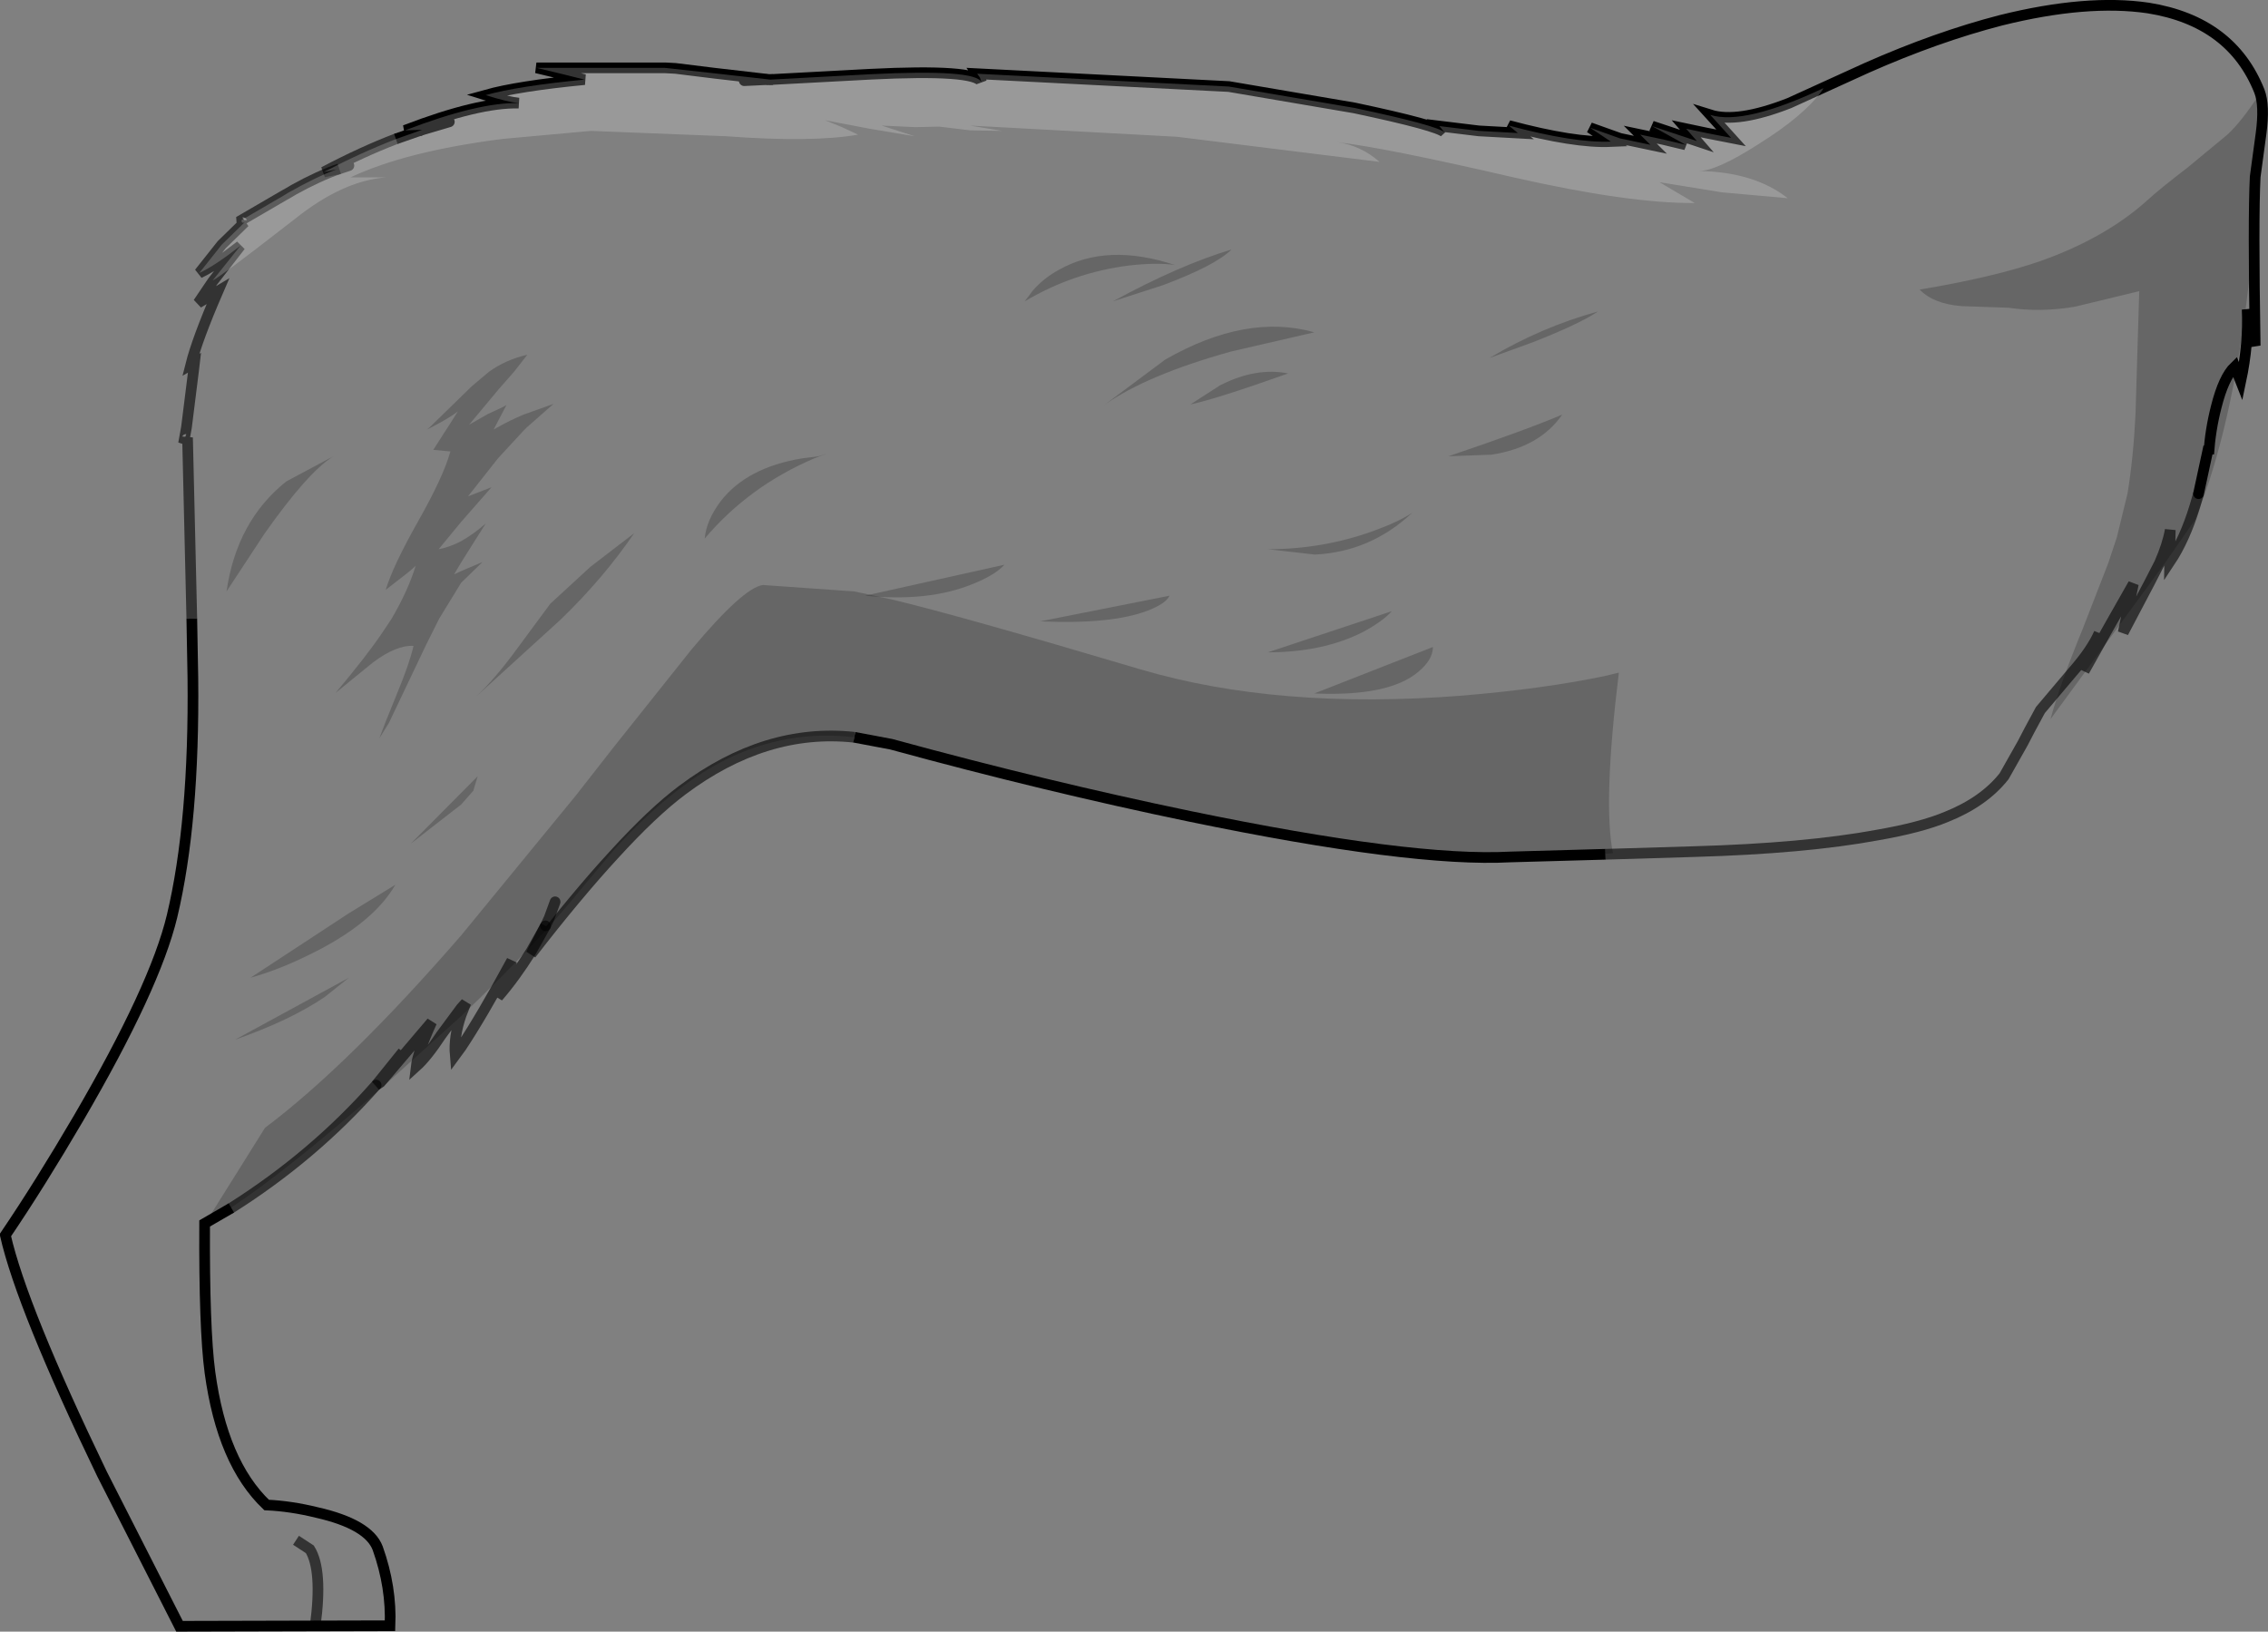 <?xml version="1.0" encoding="UTF-8" standalone="no"?>
<svg xmlns:xlink="http://www.w3.org/1999/xlink" height="152.7px" width="212.25px" xmlns="http://www.w3.org/2000/svg">
  <rect width="100%" height="100%" fill="#808080" stroke="none"/>
  <g transform="matrix(1.0, 0.0, 0.0, 1.0, 81.9, 64.1)">
    <path d="M-9.85 -56.65 L-0.5 -57.15 Q9.45 -57.65 9.95 -56.4 L9.8 -56.85 9.55 -57.2 33.1 -56.0 44.85 -54.0 Q52.65 -52.35 53.3 -51.7 L52.8 -52.3 56.5 -51.85 60.15 -51.65 59.3 -52.35 Q65.45 -50.7 68.85 -50.85 L66.9 -52.15 69.7 -51.15 72.55 -50.55 71.6 -51.5 73.75 -51.05 75.85 -50.55 72.7 -52.3 76.9 -50.9 75.9 -52.05 77.8 -51.65 80.1 -51.2 79.15 -52.25 78.15 -53.35 Q80.7 -52.55 85.55 -54.45 L92.8 -57.75 Q99.35 -60.65 105.35 -62.2 113.4 -64.2 119.15 -63.35 126.95 -62.1 129.55 -55.55 130.05 -54.25 129.7 -51.6 L129.15 -47.55 Q128.95 -43.6 129.15 -31.75 128.65 -33.4 128.4 -35.15 128.55 -31.95 127.8 -28.4 L127.25 -29.8 Q126.2 -28.8 125.5 -26.0 124.95 -23.85 124.8 -21.6 L124.8 -22.3 123.85 -17.9 123.5 -16.7 Q122.55 -13.6 121.15 -11.5 L121.2 -14.5 Q120.95 -13.1 120.2 -11.4 L119.25 -9.55 116.8 -4.9 117.75 -9.45 115.45 -5.4 113.15 -1.3 114.55 -4.85 Q113.85 -3.25 112.05 -1.2 L109.05 2.35 108.05 4.2 107.4 5.45 105.65 8.55 Q103.75 10.95 100.25 12.35 97.85 13.35 93.8 14.05 87.05 15.3 76.65 15.6 L68.35 15.85 59.45 16.1 Q50.25 16.6 29.45 12.3 15.95 9.5 1.5 5.55 L-1.95 4.9 Q-10.25 4.0 -18.05 9.85 -20.8 11.9 -24.45 15.9 -27.95 19.7 -32.2 25.2 L-30.85 22.55 -32.2 24.95 Q-33.7 27.35 -35.3 29.2 L-34.0 25.8 Q-36.85 31.05 -38.75 33.9 L-39.3 34.65 Q-39.45 32.95 -38.75 30.9 L-38.3 29.75 -38.75 30.25 -40.6 32.75 Q-41.95 34.8 -42.95 35.7 -42.8 34.4 -41.5 31.55 L-46.3 37.2 -44.2 34.35 Q-50.75 43.0 -60.25 48.95 L-62.75 50.4 Q-62.8 60.25 -62.25 64.35 -61.1 72.8 -56.95 76.75 -54.7 76.85 -52.25 77.45 -47.4 78.55 -46.55 80.8 -45.25 84.45 -45.4 88.05 L-65.1 88.1 -72.35 73.85 Q-79.85 58.3 -81.4 51.5 -78.15 46.7 -74.55 40.55 -67.4 28.3 -65.8 21.65 -63.7 12.85 -63.85 -0.7 L-63.95 -6.2 -64.35 -23.15 Q-64.4 -22.9 -64.65 -23.0 L-64.45 -24.1 -63.8 -29.3 -63.7 -30.15 -64.05 -29.95 Q-63.45 -32.35 -61.5 -36.85 L-63.35 -35.75 -62.0 -37.75 -59.4 -41.1 Q-61.75 -39.25 -63.25 -38.55 L-61.15 -41.2 -59.0 -43.3 Q-59.3 -43.15 -59.3 -43.5 L-55.35 -45.8 Q-54.8 -46.1 -54.4 -46.35 -52.05 -47.65 -50.15 -48.3 L-51.6 -48.0 Q-48.0 -49.9 -44.85 -51.1 L-42.55 -51.9 -44.0 -51.9 Q-37.1 -54.55 -33.35 -54.45 -34.4 -54.55 -36.45 -55.2 -33.4 -56.05 -27.2 -56.65 L-29.4 -57.2 -31.7 -57.75 -19.65 -57.75 -15.05 -57.25 -9.85 -56.65 -10.15 -56.65 -9.55 -56.65 -9.85 -56.65" fill="#ffffff" fill-opacity="0.0" fill-rule="evenodd" stroke="none"/>
    <path d="M126.55 -51.5 Q127.9 -52.75 129.55 -55.3 129.55 -47.9 128.8 -39.95 127.5 -26.65 124.45 -17.9 L123.55 -15.5 120.7 -11.4 110.0 3.2 Q110.8 0.15 113.05 -5.35 L115.4 -11.4 116.2 -13.8 117.2 -17.9 Q117.75 -21.25 117.95 -25.3 L118.3 -36.85 112.3 -35.4 Q109.1 -34.85 106.05 -35.3 L101.7 -35.45 Q99.05 -35.65 97.75 -37.0 104.65 -38.15 109.0 -39.65 115.1 -41.8 119.05 -45.35 120.25 -46.45 122.8 -48.4 L126.55 -51.5" fill="#000000" fill-opacity="0.2" fill-rule="evenodd" stroke="none"/>
    <path d="M-54.2 80.05 L-52.9 80.9 Q-51.7 82.85 -52.4 88.05" fill="none" stroke="#000000" stroke-linecap="butt" stroke-linejoin="miter-clip" stroke-miterlimit="4.0" stroke-opacity="0.6" stroke-width="1.0"/>
    <path d="M68.35 15.85 L59.45 16.1 Q50.25 16.6 29.45 12.3 15.95 9.5 1.5 5.55 L-1.95 4.9 M-60.25 48.95 L-62.75 50.4 Q-62.8 60.25 -62.25 64.35 -61.1 72.8 -56.95 76.75 -54.7 76.85 -52.25 77.45 -47.4 78.55 -46.55 80.8 -45.25 84.45 -45.4 88.05 L-65.1 88.1 -72.35 73.85 Q-79.85 58.3 -81.4 51.5 -78.15 46.7 -74.55 40.55 -67.4 28.3 -65.8 21.65 -63.7 12.85 -63.85 -0.7 L-63.95 -6.2" fill="none" stroke="#000000" stroke-linecap="butt" stroke-linejoin="miter-clip" stroke-miterlimit="4.0" stroke-width="1.0"/>
    <path d="M123.85 -17.9 L123.5 -16.7 Q122.55 -13.6 121.15 -11.5 L121.2 -14.5 Q120.95 -13.1 120.2 -11.4 L119.25 -9.55 116.8 -4.9 117.75 -9.45 115.45 -5.4 113.15 -1.3 114.55 -4.85 Q113.85 -3.25 112.05 -1.2 L109.05 2.35 108.05 4.2 107.4 5.45 105.65 8.55 Q103.75 10.95 100.25 12.35 97.85 13.35 93.8 14.05 87.05 15.3 76.65 15.6 L68.35 15.85" fill="none" stroke="#000000" stroke-linecap="butt" stroke-linejoin="miter-clip" stroke-miterlimit="4.0" stroke-opacity="0.6" stroke-width="1.0"/>
    <path d="M-44.85 -51.1 L-42.55 -51.9" fill="none" stroke="#000000" stroke-linecap="butt" stroke-linejoin="miter-clip" stroke-miterlimit="4.0" stroke-width="1.0"/>
    <path d="M-42.55 -51.9 L-44.0 -51.9 Q-37.1 -54.55 -33.35 -54.45 -34.4 -54.55 -36.45 -55.2 -33.4 -56.05 -27.2 -56.65 L-29.4 -57.2 -31.7 -57.75 -19.65 -57.75 -18.7 -57.7 -15.05 -57.25 -9.85 -56.65 -9.55 -56.65 -10.15 -56.65 -9.85 -56.65" fill="none" stroke="#000000" stroke-linecap="round" stroke-linejoin="miter-clip" stroke-miterlimit="4.0" stroke-width="1.0"/>
    <path d="M-9.85 -56.65 L-0.5 -57.15 Q9.45 -57.65 9.95 -56.4 L9.8 -56.85 9.55 -57.2 33.1 -56.0 44.85 -54.0 Q52.65 -52.35 53.3 -51.7 L52.8 -52.3 56.5 -51.85 60.15 -51.65 59.3 -52.35 Q65.45 -50.7 68.85 -50.85 L66.9 -52.15 69.7 -51.15 72.55 -50.55 71.6 -51.5 73.75 -51.05 75.85 -50.55 72.7 -52.3 76.9 -50.9 75.9 -52.05 77.8 -51.65 80.1 -51.2 79.15 -52.25 78.15 -53.35 Q80.7 -52.55 85.55 -54.45 L92.8 -57.75 Q99.35 -60.65 105.35 -62.2 113.4 -64.2 119.15 -63.35 126.95 -62.1 129.55 -55.55 130.05 -54.25 129.7 -51.6 L129.15 -47.55 Q128.95 -43.6 129.15 -31.75 128.65 -33.4 128.4 -35.15 128.55 -31.95 127.8 -28.4 L127.25 -29.8 Q126.2 -28.8 125.5 -26.0 124.95 -23.85 124.8 -21.6 L124.8 -22.3 123.85 -17.9 M-10.15 -56.65 L-12.25 -56.55 M-42.55 -51.9 L-39.85 -52.7" fill="none" stroke="#000000" stroke-linecap="round" stroke-linejoin="miter-clip" stroke-miterlimit="4.0" stroke-width="1.0"/>
    <path d="M-1.95 4.9 Q-10.25 4.0 -18.05 9.85 -20.8 11.9 -24.45 15.9 -27.95 19.7 -32.2 25.2 L-30.85 22.55 M-63.95 -6.2 L-64.35 -23.15 Q-64.4 -22.9 -64.65 -23.0 L-64.45 -24.1 -63.8 -29.3 -63.7 -30.15 -64.05 -29.95 Q-63.45 -32.35 -61.5 -36.85 L-63.35 -35.75 -62.0 -37.75 -59.4 -41.1 Q-61.75 -39.25 -63.25 -38.55 L-61.15 -41.2 -59.0 -43.3 Q-59.3 -43.15 -59.3 -43.5 L-55.35 -45.8 Q-54.8 -46.1 -54.4 -46.35 -52.05 -47.65 -50.15 -48.3" fill="none" stroke="#000000" stroke-linecap="butt" stroke-linejoin="miter-clip" stroke-miterlimit="4.0" stroke-opacity="0.6" stroke-width="1.0"/>
    <path d="M-30.85 22.55 L-32.2 24.95 Q-33.7 27.35 -35.3 29.2 L-34.0 25.8 Q-36.85 31.05 -38.75 33.9 L-39.3 34.65 Q-39.45 32.95 -38.75 30.9 L-38.3 29.75 -38.75 30.25 -40.6 32.75 Q-41.95 34.8 -42.95 35.7 -42.8 34.4 -41.5 31.55 L-46.3 37.2 -46.7 37.45 -44.2 34.35 -46.3 37.2" fill="none" stroke="#000000" stroke-linecap="round" stroke-linejoin="miter-clip" stroke-miterlimit="4.0" stroke-opacity="0.6" stroke-width="1.0"/>
    <path d="M-46.7 37.45 Q-52.5 44.05 -60.25 48.95 M-50.15 -48.3 L-51.6 -48.0 Q-48.0 -49.9 -44.85 -51.1 M-50.15 -48.3 L-49.25 -48.6 M-30.85 22.55 L-30.5 21.8 -29.95 20.3" fill="none" stroke="#000000" stroke-linecap="round" stroke-linejoin="miter-clip" stroke-miterlimit="4.0" stroke-opacity="0.6" stroke-width="1.0"/>
    <path d="M1.55 -8.0 Q7.85 -6.5 24.85 -1.45 37.75 2.35 54.95 1.0 62.7 0.35 68.35 -0.85 L69.6 -1.15 Q68.1 11.1 69.05 15.75 L68.35 15.8 59.45 16.1 Q50.25 16.6 29.45 12.3 15.95 9.5 1.5 5.55 L-1.95 4.9 Q-8.25 4.15 -14.0 7.0 -19.15 9.6 -24.45 15.45 L-27.4 18.95 Q-31.55 24.15 -38.75 31.0 L-45.95 37.5 Q-55.15 45.55 -60.25 48.9 L-62.7 50.4 -57.1 41.45 Q-49.25 35.55 -38.75 23.45 L-28.05 10.4 -24.45 5.8 -17.2 -3.3 Q-12.35 -9.1 -10.5 -9.35 L-1.95 -8.75 1.55 -8.0" fill="#000000" fill-opacity="0.2" fill-rule="evenodd" stroke="none"/>
    <path d="M-41.95 -23.9 L-41.7 -24.1 -37.75 -27.95 -36.15 -29.3 Q-34.55 -30.45 -32.55 -30.9 L-33.8 -29.3 -35.25 -27.65 -38.0 -24.35 -36.25 -25.35 Q-34.8 -26.0 -34.5 -26.2 L-35.6 -24.1 -35.7 -23.9 -35.35 -24.1 Q-34.1 -24.8 -32.9 -25.3 L-30.1 -26.3 -32.6 -24.1 -32.9 -23.8 -35.3 -21.2 -38.1 -17.65 -35.9 -18.5 -38.75 -15.25 -40.85 -12.7 Q-39.8 -12.9 -38.75 -13.45 -37.6 -14.1 -36.45 -15.1 L-38.75 -11.45 -39.4 -10.35 -38.75 -10.65 -38.05 -10.95 -36.75 -11.5 -38.75 -9.55 -40.8 -6.2 -42.0 -3.8 -45.5 3.55 -46.4 5.0 -45.85 3.55 -44.7 0.7 Q-43.6 -1.95 -43.2 -3.65 -44.8 -3.75 -47.0 -2.1 L-50.5 0.75 Q-47.6 -2.7 -46.15 -4.85 L-45.25 -6.2 Q-43.7 -8.85 -43.0 -11.15 -43.45 -10.7 -44.45 -9.95 L-45.8 -8.9 Q-45.15 -11.1 -42.75 -15.35 -40.4 -19.5 -39.75 -21.85 L-41.35 -22.0 -40.2 -23.8 -40.0 -24.1 -39.05 -25.6 Q-39.8 -25.0 -41.55 -24.1 L-41.95 -23.9" fill="#000000" fill-opacity="0.2" fill-rule="evenodd" stroke="none"/>
    <path d="M-22.55 -14.2 Q-25.45 -9.95 -29.45 -6.1 L-37.3 1.05 Q-35.6 -0.55 -33.65 -3.2 L-30.4 -7.6 -26.65 -11.05 -22.55 -14.2" fill="#000000" fill-opacity="0.2" fill-rule="evenodd" stroke="none"/>
    <path d="M-55.1 -19.05 L-50.7 -21.4 Q-53.1 -19.9 -57.15 -14.15 L-60.7 -8.75 Q-59.75 -15.35 -55.1 -19.05" fill="#000000" fill-opacity="0.2" fill-rule="evenodd" stroke="none"/>
    <path d="M-38.75 11.2 L-43.45 14.85 -37.2 8.55 -37.6 9.9 -38.75 11.2" fill="#000000" fill-opacity="0.2" fill-rule="evenodd" stroke="none"/>
    <path d="M-49.3 21.4 L-44.9 18.7 Q-47.0 22.35 -52.95 25.25 -55.9 26.7 -58.45 27.4 L-49.3 21.4" fill="#000000" fill-opacity="0.2" fill-rule="evenodd" stroke="none"/>
    <path d="M-51.5 29.2 Q-54.75 31.4 -59.9 33.2 L-49.25 27.4 -51.5 29.2" fill="#000000" fill-opacity="0.2" fill-rule="evenodd" stroke="none"/>
    <path d="M45.65 -4.95 Q41.9 -3.05 36.75 -3.05 L48.35 -6.9 Q47.5 -5.95 45.65 -4.95" fill="#000000" fill-opacity="0.2" fill-rule="evenodd" stroke="none"/>
    <path d="M25.5 -6.95 Q22.1 -5.65 15.45 -5.95 L27.55 -8.35 Q27.2 -7.6 25.5 -6.95" fill="#000000" fill-opacity="0.2" fill-rule="evenodd" stroke="none"/>
    <path d="M50.8 -1.2 Q48.05 1.1 41.1 0.8 L52.2 -3.55 Q52.2 -2.35 50.8 -1.2" fill="#000000" fill-opacity="0.2" fill-rule="evenodd" stroke="none"/>
    <path d="M9.15 -9.45 Q5.0 -7.75 -0.95 -8.35 L12.1 -11.25 Q11.25 -10.3 9.15 -9.45" fill="#000000" fill-opacity="0.2" fill-rule="evenodd" stroke="none"/>
    <path d="M44.85 -54.0 Q52.65 -52.35 53.3 -51.7 L52.8 -52.3 56.5 -51.85 60.15 -51.65 59.3 -52.35 Q65.45 -50.7 68.85 -50.85 L66.9 -52.15 69.7 -51.15 72.55 -50.55 71.6 -51.5 73.75 -51.05 75.85 -50.55 72.7 -52.3 76.9 -50.9 75.9 -52.05 77.8 -51.65 80.1 -51.2 79.15 -52.25 78.15 -53.35 Q81.3 -52.35 88.75 -55.85 L88.6 -55.6 Q86.9 -53.25 82.65 -50.6 78.75 -48.1 77.1 -48.1 82.3 -48.0 85.4 -45.55 L79.25 -46.1 73.4 -47.05 76.7 -45.1 Q70.55 -45.05 59.75 -47.5 47.65 -50.3 43.2 -50.8 45.45 -50.5 47.2 -48.95 L28.25 -51.3 8.85 -52.35 11.9 -51.85 8.9 -51.9 6.0 -52.25 3.75 -52.2 0.6 -52.35 3.7 -51.35 -0.5 -52.05 -4.7 -52.85 -3.1 -52.2 -1.6 -51.5 Q-5.85 -50.75 -13.95 -51.35 L-26.6 -51.85 -34.85 -51.1 Q-43.9 -49.95 -49.1 -47.5 L-45.75 -47.5 Q-49.8 -47.2 -54.25 -43.65 L-55.35 -42.8 Q-61.2 -38.25 -62.0 -37.85 L-59.4 -41.1 Q-61.75 -39.25 -63.25 -38.55 L-61.15 -41.2 -59.0 -43.3 Q-59.3 -43.15 -59.3 -43.5 L-55.35 -45.8 -54.95 -46.05 Q-52.3 -47.55 -50.4 -48.25 L-51.6 -48.0 Q-48.05 -49.85 -44.8 -51.1 L-42.4 -51.95 -44.0 -51.9 Q-37.1 -54.55 -33.35 -54.45 -34.4 -54.55 -36.45 -55.2 -33.4 -56.05 -27.2 -56.65 L-29.4 -57.2 -31.7 -57.75 -19.7 -57.75 -14.7 -57.2 -9.8 -56.65 -0.5 -57.15 Q9.45 -57.65 9.95 -56.4 L9.8 -56.85 9.55 -57.2 33.1 -56.0 44.85 -54.0" fill="#ffffff" fill-opacity="0.2" fill-rule="evenodd" stroke="none"/>
    <path d="M-4.55 -21.65 L-5.7 -21.2 Q-11.8 -18.6 -15.95 -13.7 -15.8 -15.4 -14.45 -17.2 -12.0 -20.35 -6.85 -21.2 L-5.3 -21.4 -4.55 -21.65" fill="#000000" fill-opacity="0.2" fill-rule="evenodd" stroke="none"/>
    <path d="M23.75 -39.25 Q18.55 -38.6 14.0 -35.9 L14.75 -36.9 Q15.8 -38.1 17.2 -38.85 21.7 -41.4 28.05 -39.3 26.35 -39.55 23.75 -39.25" fill="#000000" fill-opacity="0.2" fill-rule="evenodd" stroke="none"/>
    <path d="M22.25 -35.9 Q28.5 -39.3 33.35 -40.75 31.85 -39.25 26.9 -37.4 L22.25 -35.9" fill="#000000" fill-opacity="0.2" fill-rule="evenodd" stroke="none"/>
    <path d="M21.45 -26.2 L27.15 -30.45 Q34.75 -34.8 41.1 -33.0 L33.3 -31.2 Q25.4 -29.0 21.45 -26.2" fill="#000000" fill-opacity="0.2" fill-rule="evenodd" stroke="none"/>
    <path d="M29.5 -26.25 L32.3 -28.05 Q35.65 -29.75 38.65 -29.15 31.9 -26.75 29.5 -26.25" fill="#000000" fill-opacity="0.2" fill-rule="evenodd" stroke="none"/>
    <path d="M57.5 -30.6 Q62.35 -33.5 67.65 -34.95 65.85 -33.75 61.5 -32.05 L57.5 -30.6" fill="#000000" fill-opacity="0.2" fill-rule="evenodd" stroke="none"/>
    <path d="M53.65 -21.4 Q60.9 -23.85 64.3 -25.3 62.2 -22.25 57.7 -21.55 L53.65 -21.4" fill="#000000" fill-opacity="0.2" fill-rule="evenodd" stroke="none"/>
    <path d="M46.6 -14.4 Q48.95 -15.25 50.25 -16.1 46.35 -12.45 41.15 -12.2 L36.75 -12.7 Q41.9 -12.7 46.6 -14.4" fill="#000000" fill-opacity="0.2" fill-rule="evenodd" stroke="none"/>
  </g>
</svg>
